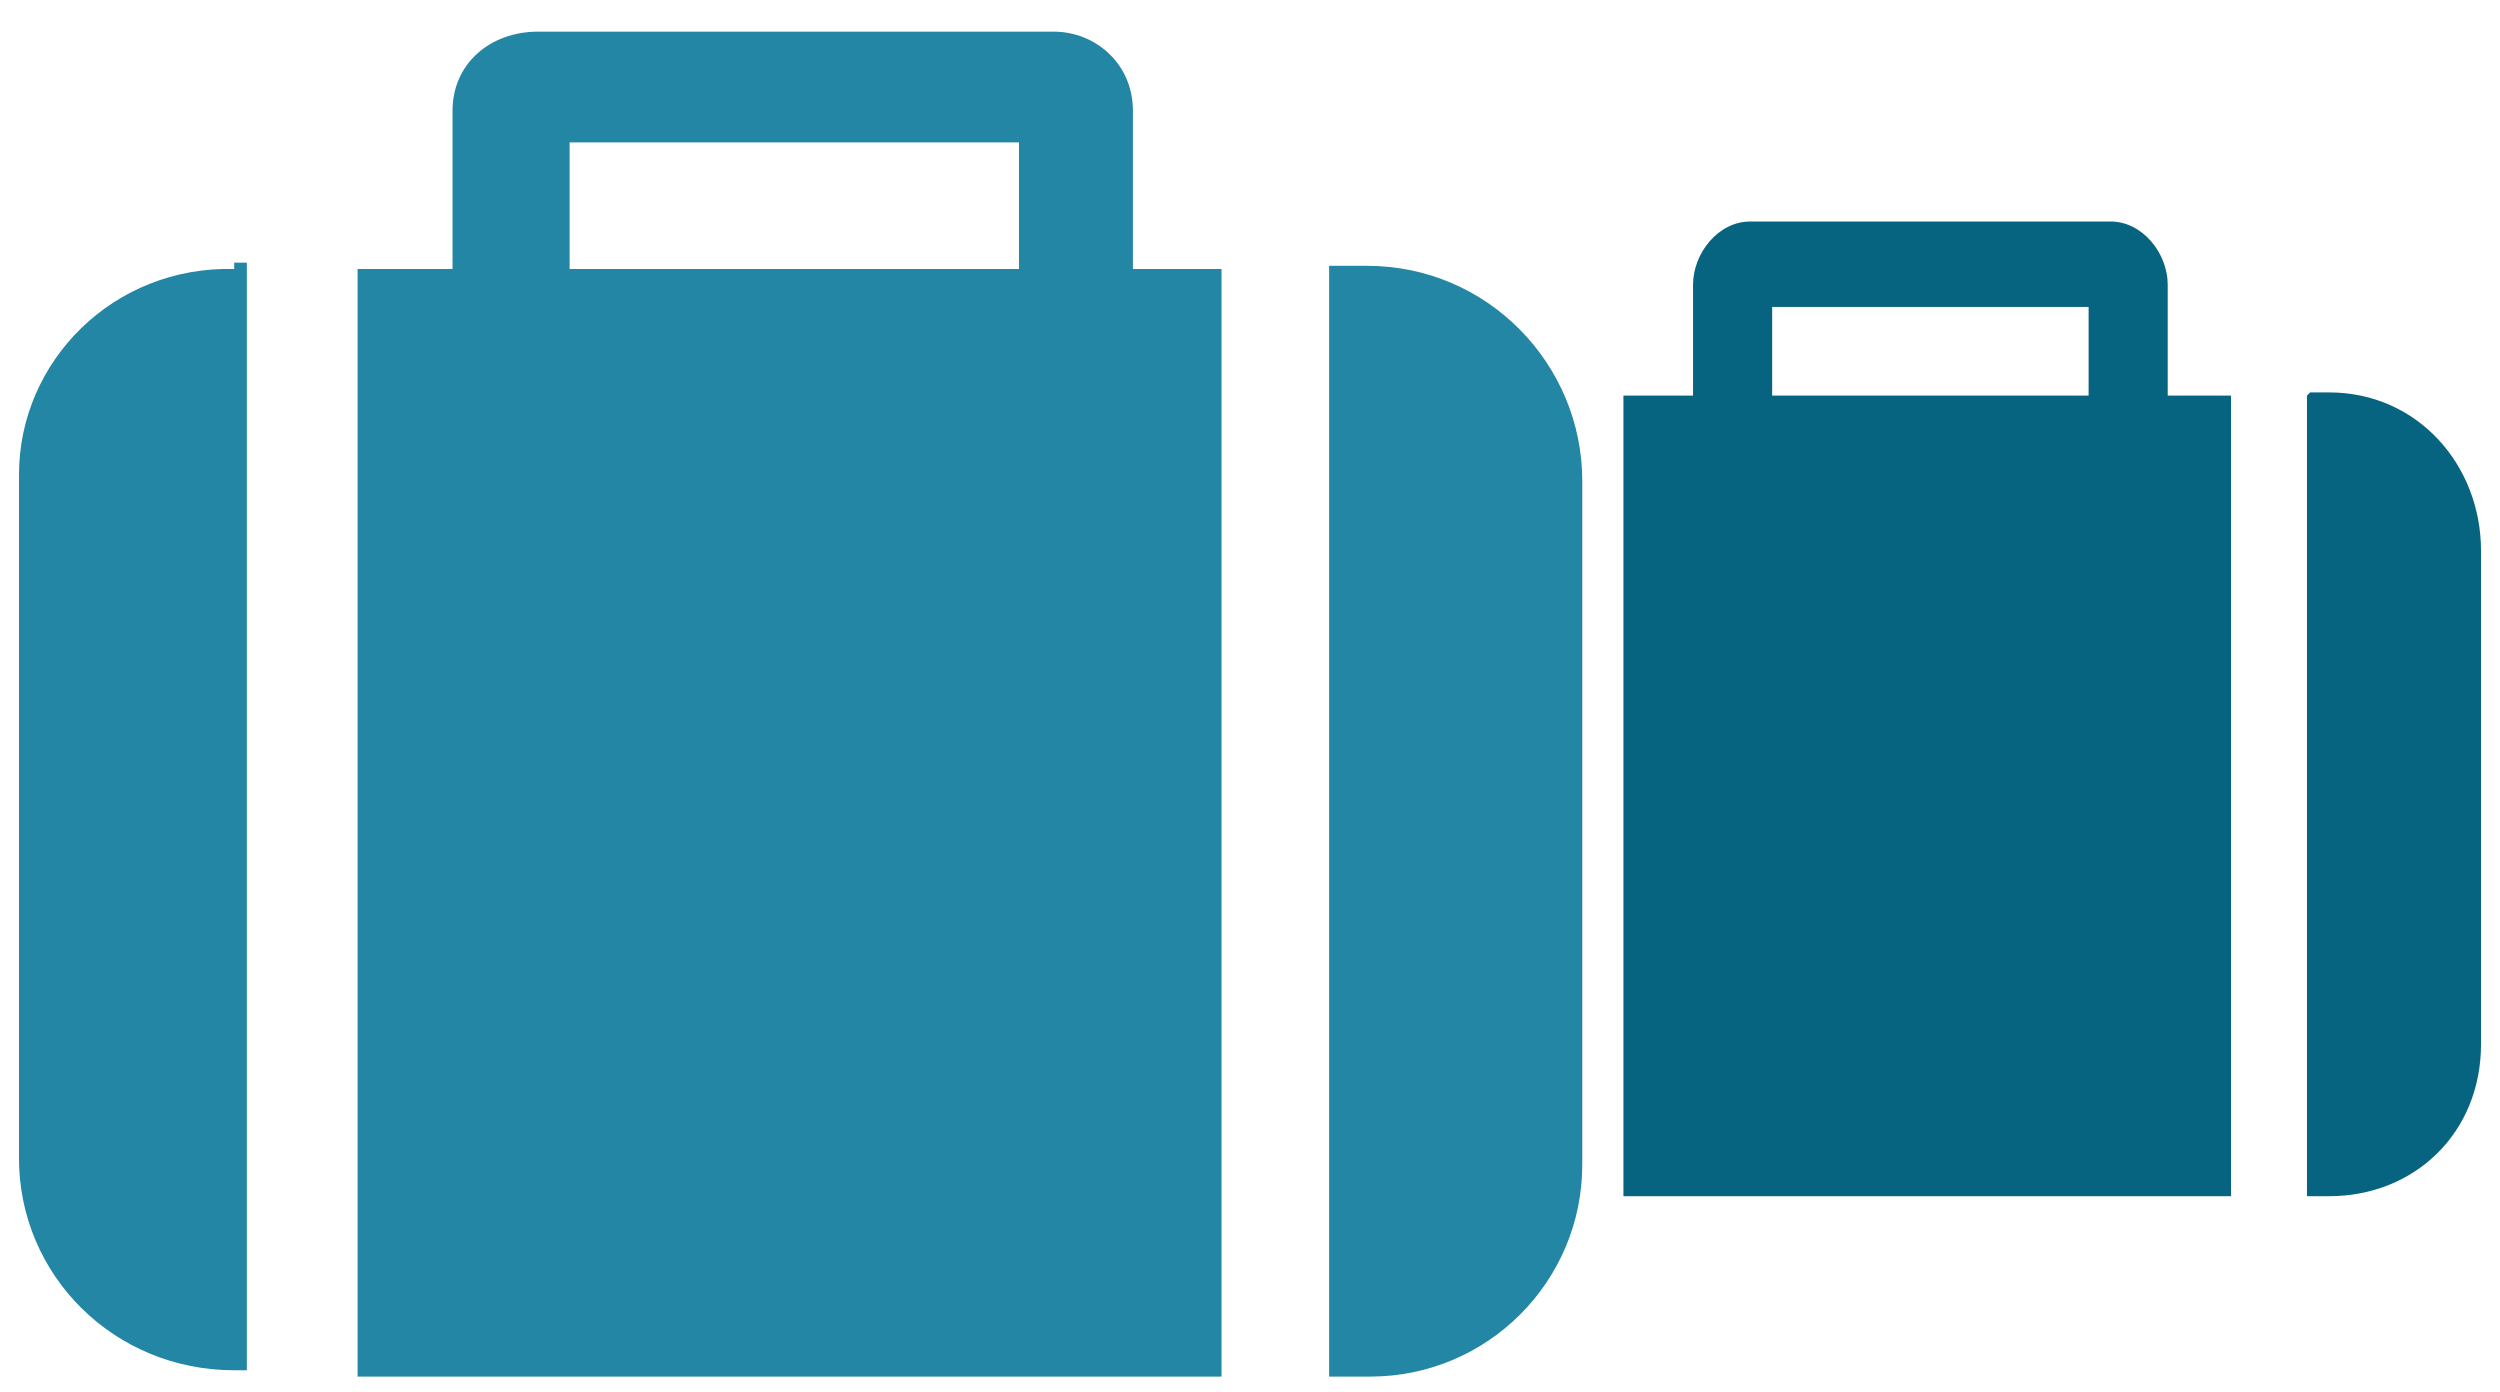 <svg xmlns="http://www.w3.org/2000/svg" width="79" height="44">
    <g fill-rule="evenodd">
        <path d="M55.3 7c-1 0-1.8 1-1.8 2v3.5h-2.2v25.3h19.2V12.5h-2V9c0-1-.8-2-1.8-2H55.3zm.7 2.7h10v2.8H56V9.7zm-7.4 2.8c-2.6 0-4.7 2.2-4.7 5V33c0 2.7 2 4.8 4.6 4.8h.3V12.5h-.4zm24.3 0v25.3h.7c2.7 0 4.8-2 4.8-4.8V17.4c0-2.7-2-5-4.8-5H73z" fill="#076480" />
        <path d="M17 1c-1.5 0-2.7 1-2.7 2.5v5h-3v35h27.3v-35h-2.8v-5C35.8 2 34.6 1 33.3 1H17zm1 3.5h14.2v4H18v-4zm-10.6 4C3.6 8.4.6 11.4.6 15v21.6c0 3.7 3 6.7 6.8 6.7h.4v-35h-.4zm34.6 0v35h1.3c3.7 0 6.7-3 6.7-6.7V15.2c0-3.7-3-6.8-6.8-6.8H42z" fill="#2386a4" />
    </g>
</svg>
